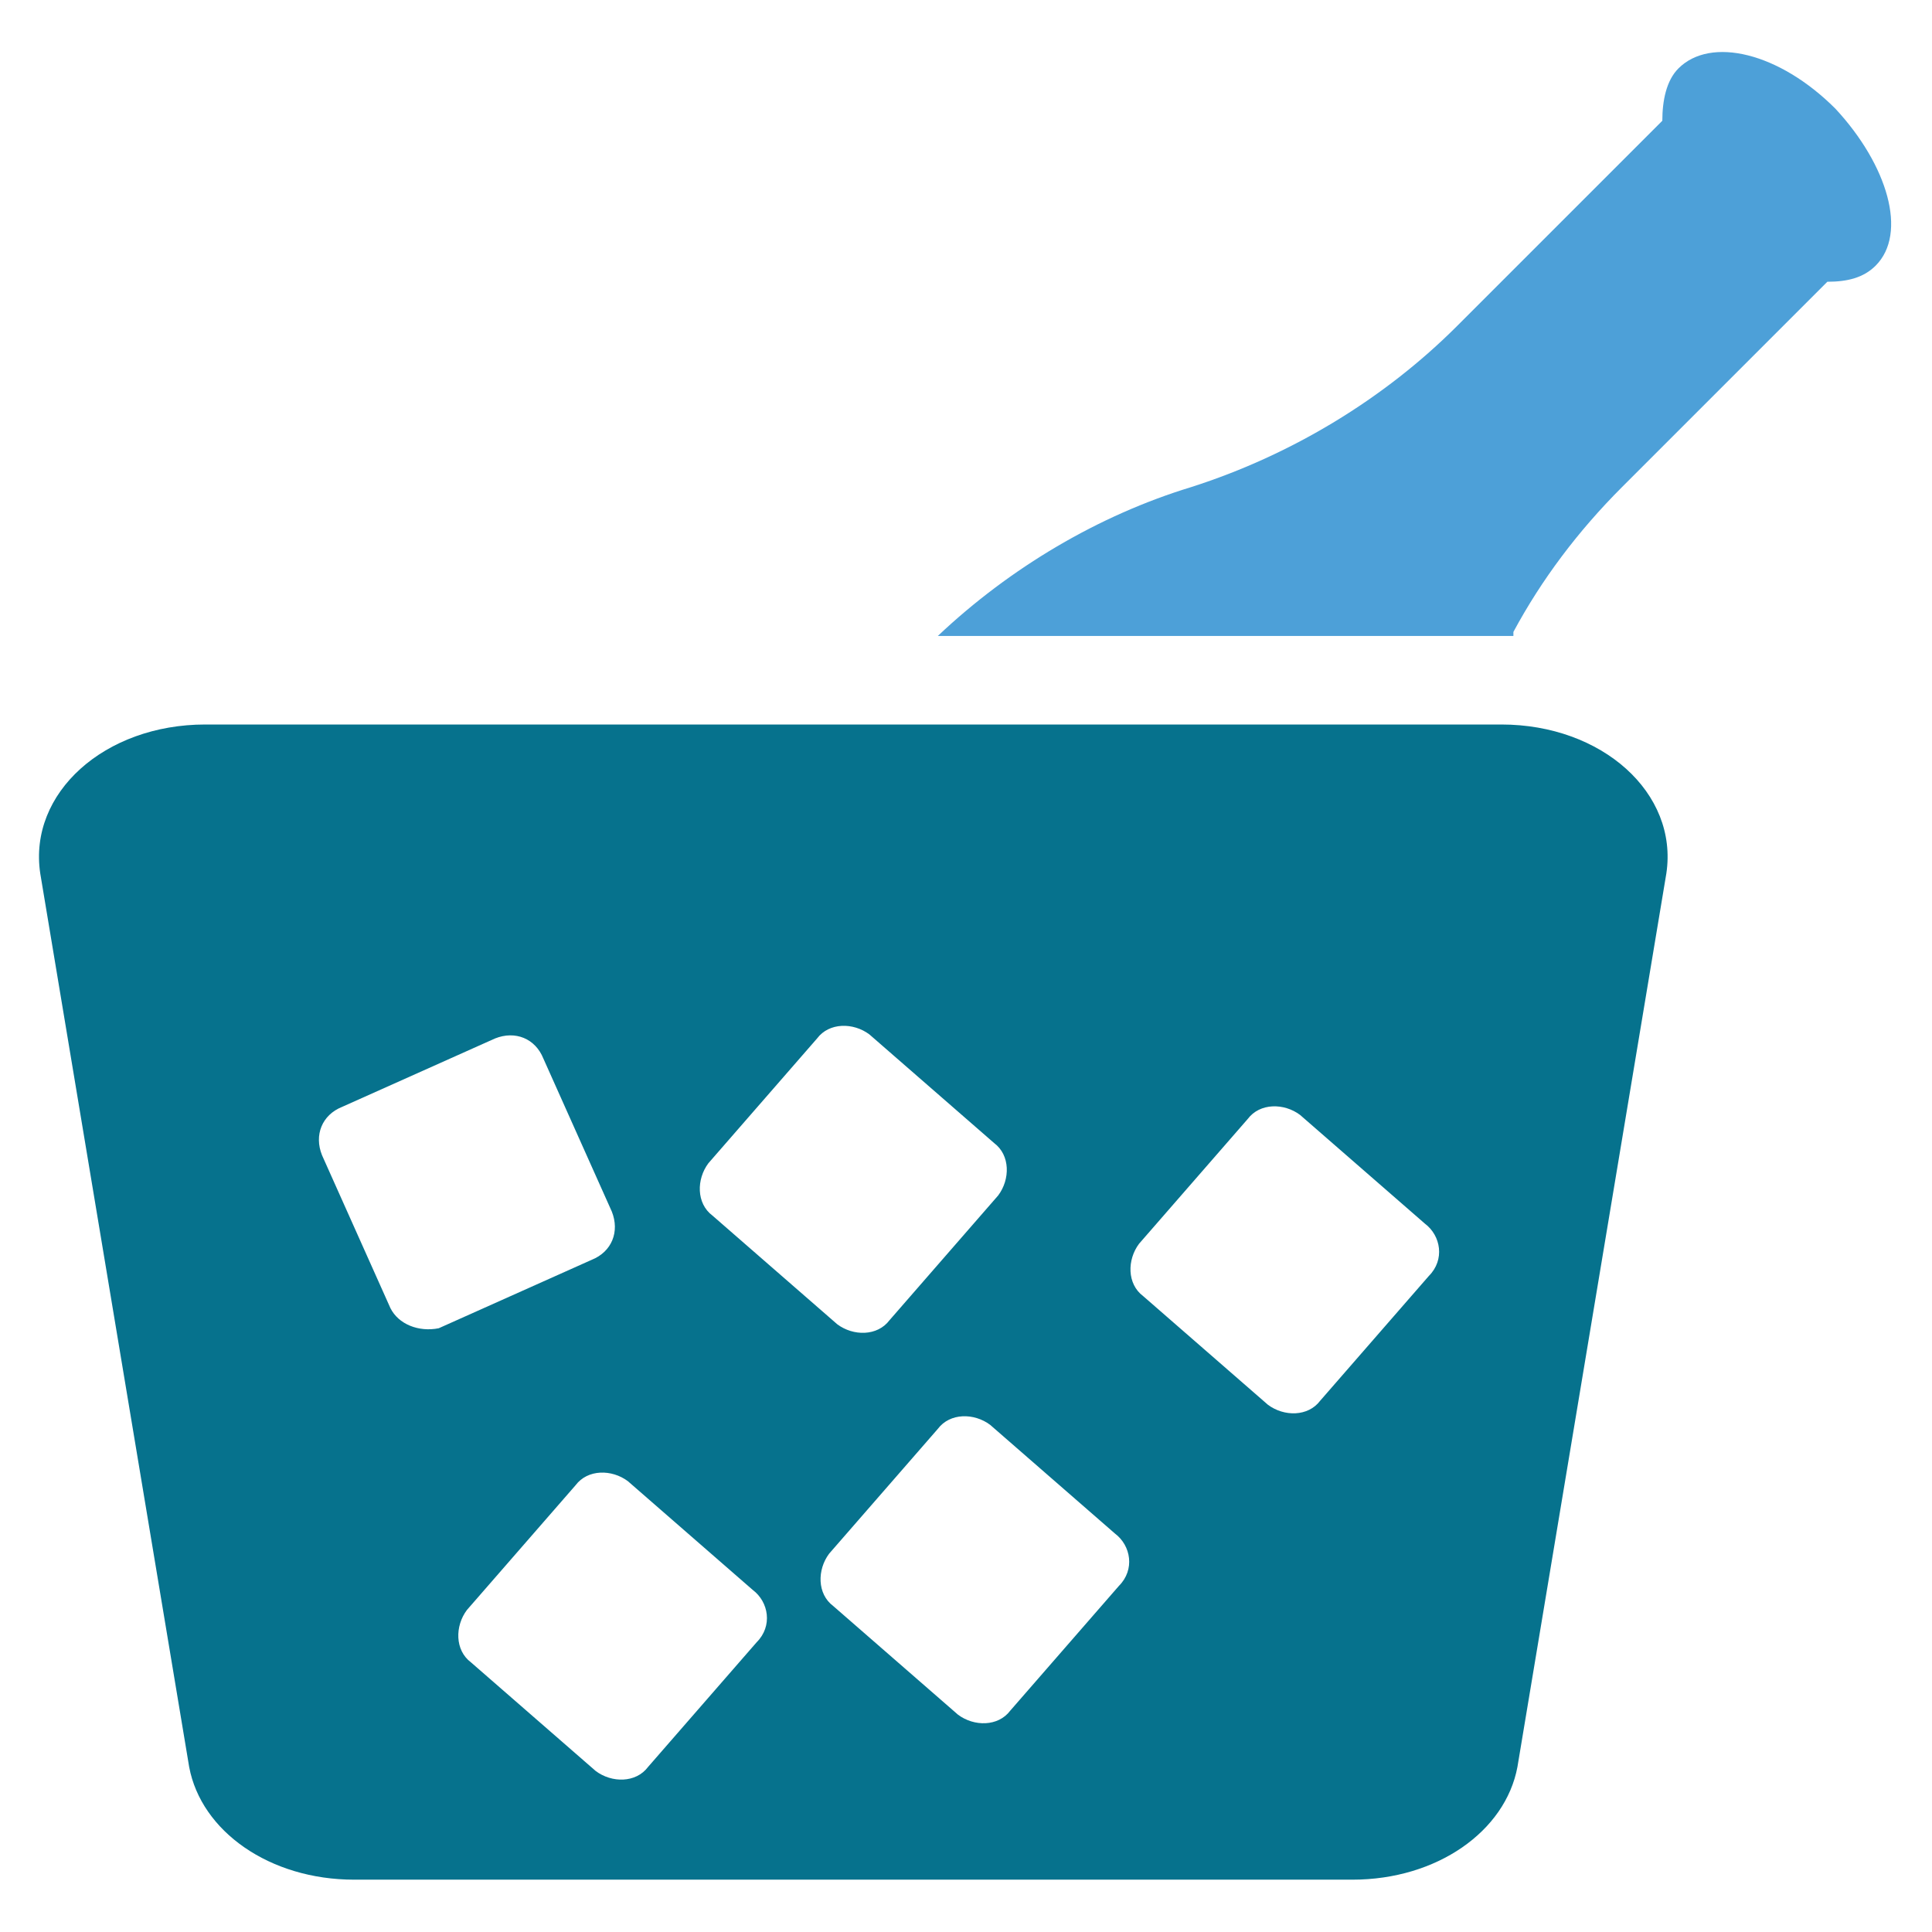 <?xml version="1.0" encoding="utf-8"?>
<!-- Generator: Adobe Illustrator 18.0.0, SVG Export Plug-In . SVG Version: 6.00 Build 0)  -->
<!DOCTYPE svg PUBLIC "-//W3C//DTD SVG 1.1//EN" "http://www.w3.org/Graphics/SVG/1.1/DTD/svg11.dtd">
<svg version="1.1" id="Layer_1" xmlns="http://www.w3.org/2000/svg" xmlns:xlink="http://www.w3.org/1999/xlink" x="0px" y="0px"
	 viewBox="0 0 48 48" enable-background="new 0 0 48 48" xml:space="preserve">
<g>
	<path fill="#4DA0D8" d="M37.6,15.7c0.7-1.3,1.6-2.5,2.7-3.6L45.4,7c0.5,0,0.9-0.1,1.2-0.4c0.8-0.8,0.3-2.5-1-3.9
		c-1.4-1.4-3.1-1.8-3.9-1C41.4,2,41.3,2.5,41.3,3l-5.1,5.1c-1.8,1.8-4.1,3.2-6.6,4c-2.3,0.7-4.5,2-6.3,3.7H37.6z"/>
	<path fill="#06728D" d="M37.3,18H5.1c-2.5,0-4.4,1.7-4.1,3.7l3.7,22.2c0.3,1.6,2,2.8,4.1,2.8h24.8c2.1,0,3.8-1.2,4.1-2.8l3.7-22.2
		C41.7,19.7,39.8,18,37.3,18z M17.6,28.9l2.7-3.1c0.3-0.4,0.9-0.4,1.3-0.1l3.1,2.7c0.4,0.3,0.4,0.9,0.1,1.3l-2.7,3.1
		c-0.3,0.4-0.9,0.4-1.3,0.1l-3.1-2.7C17.3,29.9,17.3,29.3,17.6,28.9z M9.7,32.5L8,28.7c-0.2-0.5,0-1,0.5-1.2l3.8-1.7
		c0.5-0.2,1,0,1.2,0.5l1.7,3.8c0.2,0.5,0,1-0.5,1.2l-3.8,1.7C10.4,33.1,9.9,32.9,9.7,32.5z M18.8,40.8l-2.7,3.1
		c-0.3,0.4-0.9,0.4-1.3,0.1l-3.1-2.7c-0.4-0.3-0.4-0.9-0.1-1.3l2.7-3.1c0.3-0.4,0.9-0.4,1.3-0.1l3.1,2.7
		C19.1,39.8,19.2,40.4,18.8,40.8z M27.8,39.4l-2.7,3.1c-0.3,0.4-0.9,0.4-1.3,0.1l-3.1-2.7c-0.4-0.3-0.4-0.9-0.1-1.3l2.7-3.1
		c0.3-0.4,0.9-0.4,1.3-0.1l3.1,2.7C28.1,38.4,28.2,39,27.8,39.4z M35.5,31.7l-2.7,3.1c-0.3,0.4-0.9,0.4-1.3,0.1l-3.1-2.7
		c-0.4-0.3-0.4-0.9-0.1-1.3l2.7-3.1c0.3-0.4,0.9-0.4,1.3-0.1l3.1,2.7C35.8,30.7,35.9,31.3,35.5,31.7z"/>
</g>
</svg>
